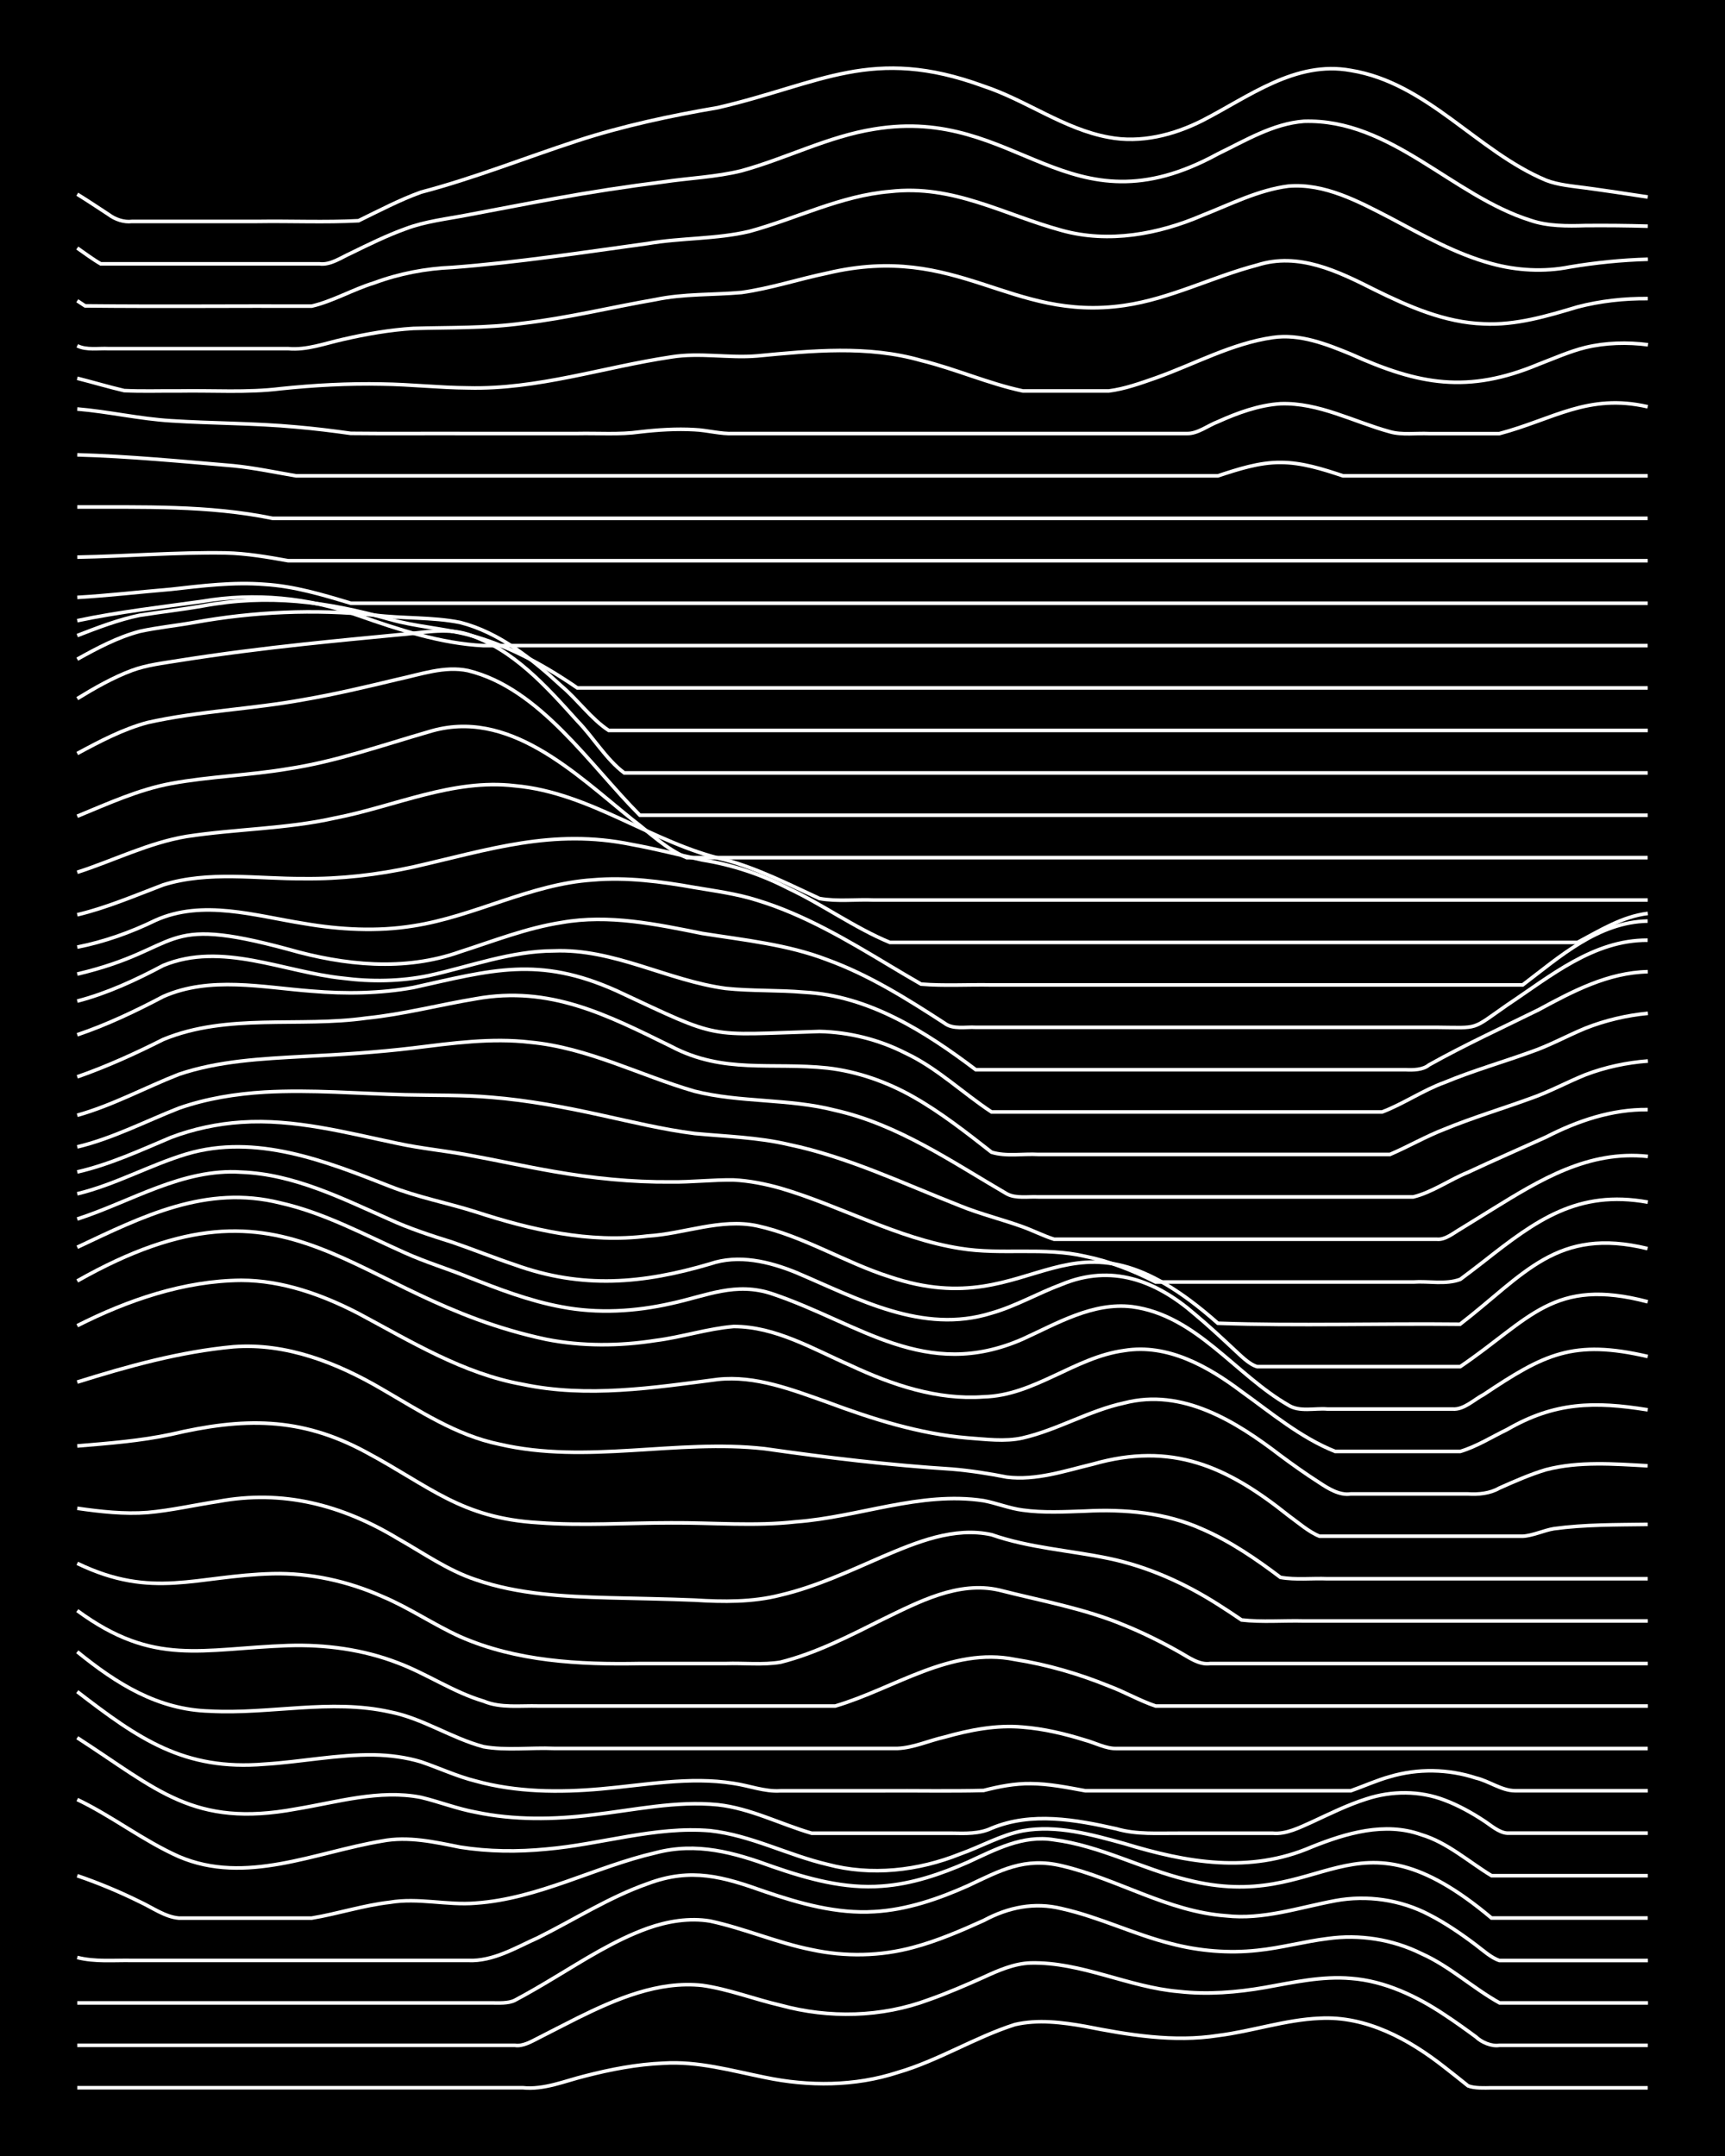 <?xml version="1.0" encoding="UTF-8"?><svg id="a" xmlns="http://www.w3.org/2000/svg" width="1920" height="2400" viewBox="0 0 192 240"><defs><style>.b{fill:none;stroke:#fff;stroke-miterlimit:10;stroke-width:.4px;}.c{stroke-width:0px;}</style></defs><rect class="c" width="192" height="240"/><path class="b" d="M8.6,232.4c16.52,0,33.05,0,49.57,0,2.4.25,4.68-.75,6.96-1.31,2.82-.73,5.78-1.3,8.7-1.42,3.83-.25,7.59.83,11.31,1.58,4.87,1.02,10.03,1,14.78-.55,4.51-1.31,8.59-3.91,13.04-5.33,2.55-.6,5.28-.25,7.83.2,4.85.96,9.85,1.79,14.78,1.02,3.78-.47,7.49-1.76,11.31-1.92,5.18-.29,9.96,2.34,13.91,5.45.77.6,1.85,1.45,2.61,2.07.73.29,1.84.23,2.61.22,5.78,0,11.61,0,17.39,0"/><path class="b" d="M8.6,227.68c16.23,0,32.47,0,48.7,0,.88.15,1.86-.43,2.61-.81,1.4-.71,2.95-1.52,4.35-2.22,4.29-2.12,9.02-4.17,13.91-3.64,2.94.42,5.81,1.54,8.7,2.21,5.41,1.48,11.25,1.35,16.52-.62,2.03-.71,4.12-1.62,6.09-2.5,1.62-.75,3.41-1.53,5.22-1.59,5.66-.13,10.92,2.71,16.52,3.18,3.16.36,6.44.1,9.57-.45,3.13-.56,6.36-1.29,9.57-1.01,3.77.28,7.33,1.98,10.44,4.06,1.11.73,2.41,1.66,3.48,2.45.6.59,1.75,1.09,2.61.94,5.49,0,11.03,0,16.52,0"/><path class="b" d="M8.6,222.96c15.36,0,30.73,0,46.09,0,.8,0,1.87.08,2.61-.29,1.42-.75,2.97-1.66,4.35-2.49,3.35-2.01,6.74-4.2,10.44-5.53,2.19-.78,4.65-1.19,6.96-.8,3.81.82,7.48,2.43,11.31,3.19,3.71.8,7.64.73,11.31-.27,2.67-.71,5.31-1.85,7.83-2.99,2.73-1.47,5.64-2.07,8.7-1.31,4.15.93,8.05,2.87,12.17,3.9,3.09.81,6.39,1.09,9.57.74,2.6-.26,5.23-.99,7.83-1.31,3.53-.5,7.24.08,10.44,1.67,3.13,1.39,5.74,3.85,8.7,5.49,5.49,0,11.03,0,16.52,0"/><path class="b" d="M8.6,217.9c1.96.51,4.09.29,6.09.33,3.17,0,6.4,0,9.57,0,9.27,0,18.56,0,27.83,0,2.78.14,5.37-1.45,7.83-2.55,4.03-2.01,7.91-4.5,12.18-6,4.85-1.82,8.4-.76,13.04.89,3.9,1.33,8.02,2.49,12.17,2.23,3.62-.2,7.15-1.42,10.44-2.89,3.61-1.7,6.28-3.21,10.44-2.21,6.19,1.45,11.82,5.1,18.26,5.56,4.14.47,8.16-.93,12.18-1.68,3.52-.65,7.27-.11,10.44,1.56,1.8.92,3.61,2.16,5.22,3.38.73.55,1.71,1.44,2.61,1.72,5.49,0,11.03,0,16.52,0"/><path class="b" d="M8.6,208.8c2.35.8,4.74,1.8,6.96,2.9,1.37.63,2.81,1.69,4.35,1.82,4.91,0,9.87,0,14.78,0,2.89-.48,5.78-1.43,8.7-1.76,3.17-.54,6.39.36,9.57.09,6.99-.49,13.26-4.04,20-5.6,4.59-1.21,8.74-.03,13.04,1.54,3.89,1.35,8.02,2.5,12.17,2.17,3.31-.23,6.55-1.34,9.57-2.67,3.05-1.4,6.08-3.05,9.57-2.49,5.13.66,9.79,3.24,14.78,4.45,15.45,3.97,18.1-9.05,33.92,4.26h17.39"/><path class="b" d="M8.6,200.32c3.89,1.86,7.37,4.6,11.31,6.35,7.44,3.19,15.18-.49,22.61-1.73,2.92-.56,5.85.11,8.7.68,3.14.5,6.41.53,9.57.22,6.09-.52,12.11-2.57,18.26-2.05,4.51.5,8.65,2.72,13.04,3.75,4.89,1.31,10.12.71,14.78-1.16,2.3-.81,4.55-2.11,6.96-2.58,3.8-.68,7.66.42,11.31,1.42,6.96,2.13,13.94,3.37,20.87.37,3.82-1.53,8.13-2.81,12.18-1.36,2.92.87,5.28,3.03,7.83,4.57,5.78,0,11.61,0,17.39,0"/><path class="b" d="M8.6,193.44c8.93,5.76,12.92,10.05,24.35,7.93,4.57-.75,9.27-2.2,13.91-1.29,2.01.48,4.05,1.28,6.09,1.65,4.27.9,8.73.83,13.04.29,4.6-.53,9.26-1.58,13.91-1.12,3.63.4,6.97,2.16,10.44,3.17,2.87,0,5.82,0,8.7,0,2.28,0,4.67,0,6.96,0,1.43.03,3.02.08,4.35-.55,4.45-1.86,9.38-.96,13.91.06,2.23.66,4.66.47,6.96.49,3.46,0,6.98,0,10.44,0,1.5.14,3.02-.65,4.35-1.24,1.96-.91,4.02-1.93,6.09-2.58,2.79-.92,5.94-.93,8.7.14,1.48.55,3.03,1.41,4.35,2.28.73.47,1.69,1.34,2.61,1.39,5.2,0,10.45,0,15.65,0"/><path class="b" d="M8.6,188.31c6.79,5.23,11.89,8.83,20.87,8.07,4.05-.25,8.11-1.09,12.17-1.03,1.72.03,3.57.27,5.22.77,2,.68,4.03,1.63,6.09,2.14,4.5,1.25,9.29,1.29,13.91.88,4.89-.42,9.88-1.41,14.78-.62,1.7.24,3.48.95,5.22.83,3.75,0,7.56,0,11.31,0,3.75-.03,7.56.06,11.31-.04,1.66-.43,3.49-.79,5.22-.76,2.02,0,4.11.43,6.09.79,2.28,0,4.67,0,6.96,0,5.2,0,10.45,0,15.65,0,2.28,0,4.67,0,6.96,0,1.39-.49,2.92-1.18,4.35-1.57,3.09-.92,6.5-.86,9.57.15,1.43.33,2.87,1.42,4.35,1.42,4.91,0,9.87,0,14.78,0"/><path class="b" d="M8.6,183.87c4.38,3.56,8.97,6.46,14.78,6.61,6.65.36,13.41-1.39,20,.08,3.66.71,6.85,2.92,10.44,3.88,2.53.45,5.26.08,7.83.19,4.91,0,9.87,0,14.78,0,7.82,0,15.66,0,23.48,0,1.75-.07,3.52-.88,5.22-1.26,2.8-.79,5.78-1.38,8.7-1.11,2.33.18,4.73.75,6.96,1.45,1.09.29,2.33.97,3.48.93,5.78,0,11.61,0,17.39,0,13.91,0,27.83,0,41.74,0"/><path class="b" d="M8.6,179.29c8.56,6.28,13.8,4.23,23.48,3.89,4.11-.13,8.32.43,12.18,1.92,3.25,1.22,6.22,3.28,9.57,4.27,1.91.8,4.08.48,6.09.54,2.58,0,5.25,0,7.83,0,8.4,0,16.82,0,25.22,0,6.56-1.93,12.89-6.63,20-5.18,3.56.56,7.1,1.59,10.44,2.95,1.73.64,3.47,1.65,5.22,2.23.77,0,1.84,0,2.61,0,17.39,0,34.79,0,52.18,0"/><path class="b" d="M8.6,174.03c8.43,4.06,13.21,1.37,21.74,1.15,4.17-.1,8.37.83,12.18,2.52,2.99,1.25,5.75,3.15,8.7,4.49,6.26,2.75,13.25,3.12,20,2.99,3.16,0,6.4,0,9.57,0,1.99-.07,4.12.18,6.09-.15,3.96-1,7.67-2.92,11.31-4.74,4-1.94,8.47-4.34,13.04-3.28,4.65,1.19,9.47,2.04,13.91,3.9,2.05.83,4.16,1.88,6.09,2.97,1.03.57,2.23,1.49,3.48,1.3,16.23,0,32.47,0,48.7,0"/><path class="b" d="M8.6,167.9c2.56.37,5.24.67,7.83.47,2.61-.23,5.24-.84,7.83-1.23,7.22-1.35,13.79.38,20,4.12,2.83,1.6,5.59,3.56,8.7,4.59,4.73,1.64,9.83,1.87,14.78,2.01,3.16.08,6.4.13,9.57.26,3.18.2,6.46.24,9.57-.56,3.92-.92,7.63-2.66,11.31-4.26,3.79-1.61,7.99-3.38,12.18-2.46,4.2,1.47,8.72,1.74,13.04,2.64,4.33.9,8.46,2.76,12.17,5.13.78.49,1.85,1.2,2.61,1.72,2.27.26,4.68.05,6.96.11,12.75,0,25.52,0,38.26,0"/><path class="b" d="M8.6,160.96c3.47-.29,7.02-.56,10.44-1.29,7.98-1.87,14.37-2.01,21.74,2,7.07,3.79,10.54,7.32,19.13,7.83,4.91.37,9.87.02,14.78.02,4.62-.03,9.3.4,13.91-.12,6.96-.51,13.84-3.42,20.87-2.35,1.41.26,2.92.87,4.35,1.05,2.27.32,4.67.19,6.96.11,4.41-.23,8.98.17,13.04,2.01,3.11,1.35,6,3.33,8.7,5.37,1.67.3,3.53.08,5.22.15,11.88,0,23.78,0,35.66,0"/><path class="b" d="M8.6,153.85c5.65-1.77,11.48-3.39,17.39-3.93,5.87-.45,11.54,1.79,16.52,4.71,4.15,2.4,8.27,5.15,13.04,6.13,9.74,2.28,19.75-.6,29.57.51,6.92.99,13.89,1.83,20.87,2.27,2.01.17,4.11.5,6.09.89,3.23.4,6.46-.7,9.57-1.45,8.8-2.5,14.89.23,21.74,5.71,1.06.76,2.26,1.83,3.48,2.32,1.99,0,4.1,0,6.09,0,5.49,0,11.03,0,16.52,0,1.13-.06,2.37-.66,3.48-.84,3.43-.47,6.98-.43,10.44-.48"/><path class="b" d="M8.6,147.57c5.64-2.85,11.89-5,18.26-5.05,4.58.01,9.02,1.61,13.04,3.69,5.84,3.12,11.64,6.7,18.26,7.89,7.19,1.52,14.56.38,21.74-.55,4.19-.45,8.29,1.16,12.17,2.53,5.04,1.88,10.26,3.54,15.65,3.99,1.98.14,4.12.44,6.09,0,3.88-.89,7.41-3.05,11.31-3.89,6.48-1.69,12.45,2.05,17.39,5.84,1.36,1.01,2.92,2.12,4.35,3.03.98.65,2.24,1.44,3.48,1.25,4.33,0,8.72,0,13.04,0,1.14.08,2.47-.05,3.48-.64,1.66-.74,3.47-1.54,5.22-2.06,3.66-.95,7.57-.64,11.31-.43"/><path class="b" d="M8.6,142.59c24.25-13.74,30.07,1.79,52.18,6.5,3.99.79,8.16.76,12.18.13,2.9-.36,5.79-1.32,8.7-1.56,4.67,0,8.88,2.53,13.04,4.35,4.6,2.15,9.64,3.86,14.78,3.48,5.64-.13,10.14-4.41,15.65-5.15,4.81-.79,9.33,1.76,13.04,4.55,3.32,2.38,6.61,5.16,10.44,6.68,1.39,0,2.96,0,4.35,0,3.16,0,6.4,0,9.57,0,1.8-.53,3.54-1.63,5.22-2.44,5.31-3.07,9.71-3.15,15.65-2.19"/><path class="b" d="M8.6,138.84c7.27-3.43,14.35-7,22.61-4.93,4.89,1.1,9.37,3.55,13.91,5.57,2.23,1.01,4.69,1.75,6.96,2.67,3.38,1.33,6.85,2.67,10.44,3.33,4.01.77,8.21.52,12.17-.38,3.97-.85,7.19-2.46,11.31-1.06,9.69,3.27,16.99,9.77,27.83,5.02,3.83-1.74,7.8-4.12,12.17-3.6,7.14.94,11.49,7.56,17.39,10.95,1.23.8,2.95.32,4.35.44,2.28,0,4.67,0,6.96,0,2.28,0,4.67,0,6.96,0,1.27.11,2.41-1.06,3.48-1.61,6.75-4.51,9.96-6.17,18.26-4.24"/><path class="b" d="M8.6,135.7c6.01-1.94,11.72-5.66,18.26-5.22,5.87.22,11.25,2.94,16.52,5.27,2.22,1.02,4.63,1.8,6.96,2.53,2.3.79,4.65,1.74,6.96,2.51,7.53,2.71,14.21,2.12,21.74-.1,3.16-1.08,6.57-.26,9.57.96,6.88,2.92,14.07,6.92,21.74,4.52,2.69-.76,5.21-2.23,7.83-3.2,5.53-2.29,10.45-.45,14.78,3.3,1.44,1.2,2.98,2.63,4.35,3.91.71.64,1.66,1.67,2.61,1.95.41,0,1.32,0,1.74,0,6.95,0,13.93,0,20.87,0,7.79-5.29,10.34-10,20.87-7.22"/><path class="b" d="M8.6,132.89c4.21-1.01,8.05-3.19,12.17-4.43,7.71-2.29,15.48.79,22.61,3.59,3.08,1.22,6.42,1.85,9.57,2.85,6.15,2,12.63,3.51,19.13,2.69,4.05-.24,8.11-1.99,12.17-1.14,5.17,1.13,9.76,4.08,14.78,5.68,16.64,5.63,19.52-9.92,36.52,5.17,8.96.31,17.99.01,26.96.11,7.18-5.55,10.77-10.88,20.87-8.42"/><path class="b" d="M8.6,130.46c3.62-.83,7.04-2.41,10.44-3.85,2.48-.94,5.18-1.52,7.83-1.69,5.89-.4,11.68,1.17,17.39,2.36,2.56.56,5.26.81,7.83,1.29,3.17.58,6.39,1.29,9.57,1.84,4.29.75,8.69,1.2,13.04,1.16,2.29.03,4.67-.26,6.96-.22,1.72.08,3.56.45,5.22.92,6.74,1.98,13.01,5.6,20,6.7,4.59.75,9.35-.18,13.91.88,2.7.55,5.38,1.6,7.83,2.86,1.39,0,2.96,0,4.35,0,8.11,0,16.24,0,24.35,0,1.68-.12,3.62.31,5.22-.3.77-.58,1.85-1.39,2.61-1.99,5.81-4.57,10.44-8.01,18.26-6.6"/><path class="b" d="M8.6,127.67c3.93-.94,7.57-2.84,11.31-4.31,3.05-1.07,6.34-1.6,9.57-1.79,5.2-.29,10.45.17,15.65.3,3.17.08,6.41,0,9.57.28,4.09.33,8.18,1.1,12.18,1.98,3.44.75,6.94,1.61,10.44,2.05,3.47.33,7.03.42,10.44,1.22,6.65,1.39,12.84,4.38,19.13,6.84,2.24.91,4.69,1.51,6.96,2.33,1.1.4,2.36,1.03,3.48,1.38.42,0,1.31,0,1.74,0,9.27,0,18.56,0,27.83,0,4.33,0,8.71,0,13.04,0,.92.09,1.86-.71,2.61-1.14,1.08-.67,2.39-1.48,3.48-2.15,5.39-3.33,10.77-6.64,17.39-5.93"/><path class="b" d="M8.6,124.15c3.92-1.1,7.54-3.08,11.31-4.56,4.46-1.51,9.25-1.73,13.91-1.99,4.05-.2,8.15-.46,12.17-.94,4.31-.53,8.71-1.15,13.04-.64,6.39.6,12.18,3.68,18.26,5.45,5.11,1.29,10.54.8,15.65,2.12,7.01,1.57,13.01,5.75,19.13,9.31,1.01.54,2.38.28,3.48.34,1.99,0,4.1,0,6.09,0,10.43,0,20.88,0,31.31,0,1.39,0,2.96,0,4.35,0,2.11-.51,4.07-1.93,6.09-2.74,2.85-1.34,5.83-2.63,8.7-3.93,3.49-1.8,7.34-3.1,11.31-3.05"/><path class="b" d="M8.6,119.87c3.27-1.14,6.48-2.6,9.57-4.16,7.15-2.95,15.12-1.32,22.61-2.38,4.09-.41,8.13-1.48,12.18-2.15,8.23-1.49,14.61,1.79,21.74,5.3,5.85,3.09,11.2,1.75,17.39,2.41,3.35.38,6.65,1.55,9.57,3.21,3.07,1.74,5.93,3.99,8.7,6.16,1.63.51,3.53.15,5.22.25,13.04,0,26.1,0,39.13,0,2.01-.86,4.03-2.03,6.09-2.82,3.11-1.28,6.41-2.27,9.57-3.42,2.05-.71,4.08-1.82,6.09-2.63,2.19-.84,4.62-1.36,6.96-1.53"/><path class="b" d="M8.6,115.19c3.29-1.11,6.5-2.64,9.57-4.26,5.22-2.3,11.06-1.01,16.52-.6,3.75.32,7.6.27,11.31-.4,8.74-1.95,13.93-3.54,22.61.35,11.9,5.56,9.78,4.92,22.61,4.54,3.3.07,6.63.91,9.57,2.41,3.51,1.65,6.38,4.45,9.57,6.55,2.28,0,4.67,0,6.96,0,12.17,0,24.36,0,36.52,0,2.35-.89,4.57-2.43,6.96-3.29,3.1-1.29,6.41-2.24,9.57-3.38,2.06-.7,4.08-1.82,6.09-2.65,2.19-.87,4.61-1.44,6.96-1.66"/><path class="b" d="M8.6,111.44c3.34-.87,6.53-2.35,9.57-3.97,6.52-2.69,13.41.74,20,1.42,3.15.41,6.45.36,9.57-.29,4.6-1.02,9.15-2.74,13.91-2.75,6.67-.27,12.66,3.31,19.13,4.18,2.86.3,5.83.17,8.7.42,7.24.38,13.51,4.39,19.13,8.63,10.72,0,21.46,0,32.18,0,3.75,0,7.56,0,11.31,0,1.39,0,2.95,0,4.35,0,.83.04,1.93.03,2.61-.54,3.95-2.21,8.12-4.13,12.18-6.13,3.8-2.06,7.75-4.15,12.17-4.24"/><path class="b" d="M8.6,108.43c12.05-2.85,8.81-6.73,23.48-2.76,6.21,1.78,12.93,2.49,19.13.28,3.71-1.19,7.43-2.66,11.31-3.26,5.23-.93,10.53.19,15.65,1.22,4.67.74,9.47,1.22,13.91,2.93,4.65,1.69,8.91,4.37,13.04,7.05.95.74,2.36.4,3.48.47,1.69,0,3.52,0,5.22,0,5.2,0,10.45,0,15.65,0,10.14,0,20.3,0,30.44,0,4.82.04,3.77.35,7.83-2.48,4.77-3.17,9.61-7.26,15.65-7.22"/><path class="b" d="M8.6,105.43c2.99-.59,5.96-1.64,8.7-2.98,5.27-2.37,11.12-.5,16.52.35,4,.69,8.16.92,12.17.27,6.82-1.05,13.06-4.67,20-5.12,3.77-.33,7.6.18,11.31.84,2.3.39,4.73.71,6.96,1.42,5.27,1.6,10.08,4.47,14.78,7.29,1.08.65,2.38,1.42,3.48,2.05,2.57.21,5.25.04,7.83.09,4.91,0,9.87,0,14.78,0,14.78,0,29.57,0,44.35,0,4.14-3.15,8.41-7,13.91-7.11"/><path class="b" d="M8.6,101.83c3.27-.78,6.43-2.14,9.57-3.33,5.06-1.58,10.46-.66,15.65-.69,4.07.05,8.2-.43,12.17-1.3,8.47-1.93,15.5-4.32,24.35-2.5,2.6.47,5.25,1.16,7.83,1.72,3.32.53,6.58,1.61,9.57,3.16,3.84,1.8,7.39,4.4,11.31,6.02,1.69,0,3.52,0,5.22,0,15.94,0,31.89,0,47.83,0,7.82,0,15.66,0,23.48,0,2.47-1.31,4.98-2.89,7.83-3.23"/><path class="b" d="M8.6,97.1c4.04-1.3,7.96-3.29,12.17-3.99,5.47-.84,11.1-.83,16.52-2.05,6.63-1.28,13.11-4.4,20-3.59,8.44.74,15.35,6.42,23.48,8.25,3.62.99,7.04,2.73,10.44,4.3,1.96.36,4.1.08,6.09.17,3.16,0,6.4,0,9.57,0,25.51,0,51.02,0,76.53,0"/><path class="b" d="M8.6,90.86c3.38-1.39,6.82-2.97,10.44-3.64,4.3-.79,8.74-.91,13.04-1.64,5.34-.81,10.48-2.63,15.65-4.12,8.85-2.74,16.28,4.64,22.61,9.74,1.93,1.46,3.83,3.34,6.09,4.27,1.69,0,3.52,0,5.22,0,4.91,0,9.87,0,14.78,0,28.99,0,57.98,0,86.96,0"/><path class="b" d="M8.6,83.88c2.48-1.34,5.09-2.72,7.83-3.45,5.71-1.28,11.64-1.49,17.39-2.55,3.49-.6,7-1.43,10.44-2.26,2.54-.54,5.21-1.52,7.83-.97,8,1.95,13.56,10.52,19.13,16.1h112.18"/><path class="b" d="M8.6,77.77c1.91-1.17,3.98-2.36,6.09-3.14,1.64-.61,3.51-.82,5.22-1.1,4.6-.73,9.28-1.32,13.91-1.82,3.45-.37,6.98-.71,10.44-1.04,2.57-.18,5.3-.85,7.83-.05,5.02,1.63,8.74,5.82,12.17,9.63,1.76,1.8,3.2,4.28,5.22,5.79h113.92"/><path class="b" d="M8.6,73.38c2.19-1.22,4.52-2.46,6.96-3.1,1.97-.43,4.1-.64,6.09-1,6.59-1.19,13.34-1.49,20-.81,3.15.4,6.45.2,9.57.82,4.37,1.12,8.05,4.1,11.31,7.11,1.78,1.5,3.28,3.64,5.22,4.91h115.66"/><path class="b" d="M8.6,70.75c2.24-.87,4.6-1.78,6.96-2.26,2.28-.36,4.68-.63,6.96-1.03,7.34-1.36,13.76-.51,20.87,1.48,2.83.81,5.85.99,8.7,1.71,4.39,1.14,8.46,3.38,12.17,5.93h119.14"/><path class="b" d="M8.6,69.09c4.59-.97,9.28-1.5,13.91-2.15,5.83-1,11.84-.43,17.39,1.58,4.48,1.57,9.14,3.11,13.91,3.35,7.53,0,15.08,0,22.61,0,35.65,0,71.31,0,106.97,0"/><path class="b" d="M8.6,66.5c3.46-.2,6.98-.61,10.44-.9,3.44-.39,6.97-.83,10.44-.55,3.26.2,6.46,1.16,9.57,2.1,4.04,0,8.14,0,12.17,0,44.06,0,88.13,0,132.18,0"/><path class="b" d="M8.6,62.02c5.49-.1,11.03-.56,16.52-.47,2.31.05,4.69.46,6.96.87,2.58,0,5.25,0,7.83,0,47.83,0,95.66,0,143.49,0"/><path class="b" d="M8.6,56.44c7.24.02,14.62-.21,21.74,1.26,4.91,0,9.87,0,14.78,0,46.09,0,92.18,0,138.27,0"/><path class="b" d="M8.6,50.63c5.74.16,11.66.73,17.39,1.22,2.31.23,4.67.73,6.96,1.12,1.1,0,2.38,0,3.48,0,28.41,0,56.82,0,85.22,0,4.62,0,9.29,0,13.91,0,2.22-.73,4.59-1.51,6.96-1.49,2.36-.01,4.74.75,6.96,1.49,1.08,0,2.39,0,3.48,0,10.14,0,20.3,0,30.44,0"/><path class="b" d="M8.6,45.53c3.47.29,6.95,1.1,10.44,1.31,4.62.3,9.3.26,13.91.69,2,.17,4.1.43,6.09.71,4.33.05,8.71,0,13.04.02,4.04,0,8.14,0,12.17,0,2.29-.05,4.69.14,6.96-.18,1.98-.23,4.09-.37,6.09-.25,1.41.06,2.94.5,4.35.43,6.66,0,13.35,0,20,0,10.14,0,20.3,0,30.44,0,1.21.04,2.38-.91,3.48-1.32,2.17-.98,4.56-1.85,6.96-2,4.25-.15,8.17,2.03,12.17,3.12,1.35.39,2.96.14,4.35.21,2.58,0,5.25,0,7.83,0,6-1.59,9.87-4.52,16.52-2.99"/><path class="b" d="M8.6,42.11c1.7.43,3.51.97,5.22,1.37,1.99.1,4.1.02,6.09.04,3.75-.07,7.58.21,11.31-.25,3.73-.39,7.55-.6,11.31-.52,3.17.04,6.4.41,9.57.43,7.7.2,15.08-2.32,22.61-3.44,3.16-.52,6.4.15,9.57-.12,6.07-.58,12.31-1.2,18.26.51,3.8.93,7.47,2.57,11.31,3.39,3.16,0,6.4,0,9.57,0,1.75-.22,3.56-.87,5.22-1.45,4.31-1.53,8.47-3.85,13.04-4.5,3-.44,5.98.74,8.7,1.86,7.54,3.4,12.99,4.41,20.87,1.12,1.68-.64,3.47-1.44,5.22-1.87,2.24-.54,4.68-.6,6.96-.3"/><path class="b" d="M8.6,38.49c1.03.52,2.37.26,3.48.32,1.7,0,3.52,0,5.22,0,4.91,0,9.87,0,14.78,0,2.07.19,4.1-.59,6.09-1.03,2.55-.59,5.22-1.06,7.83-1.22,4.04-.12,8.16-.01,12.18-.57,4.96-.58,9.87-1.79,14.78-2.64,3.13-.66,6.4-.51,9.57-.79,3.22-.45,6.39-1.5,9.57-2.16,14.59-3.45,20.28,5.46,33.05,3.6,5.12-.74,9.81-3.19,14.78-4.49,4.6-1.47,9,.69,13.04,2.73,3.8,1.88,7.87,3.67,12.17,3.81,3.56.18,7.07-.87,10.44-1.88,2.52-.66,5.22-.96,7.83-.93"/><path class="b" d="M8.6,33.48l.87.57c8.4.09,16.82,0,25.22.03,2.37-.55,4.62-1.88,6.96-2.59,2.77-1.03,5.75-1.6,8.7-1.72,7.28-.55,14.52-1.67,21.74-2.66,3.73-.64,7.63-.48,11.31-1.35,5.22-1.42,10.2-3.99,15.65-4.44,7.06-.81,12.63,2.56,19.13,4.33,5.22,1.45,10.76.42,15.65-1.68,3.11-1.22,6.22-2.82,9.57-3.25,4.04-.34,7.83,1.72,11.31,3.52,3.63,1.93,7.31,4.03,11.31,5.11,2.8.77,5.84.94,8.7.37,2.85-.48,5.81-.78,8.7-.86"/><path class="b" d="M8.6,27.61c.77.54,1.8,1.3,2.61,1.76,8.11,0,16.24,0,24.35,0,1.22.16,2.42-.71,3.48-1.18,1.96-.96,4.03-1.98,6.09-2.72,2.2-.84,4.66-1.1,6.96-1.55,3.17-.59,6.4-1.23,9.57-1.8,4.02-.73,8.12-1.36,12.17-1.87,2.87-.43,5.88-.54,8.7-1.24,4.97-1.36,9.66-3.83,14.78-4.64,16.03-2.66,21.43,11.97,38.26,2.75,3.04-1.47,6.13-3.36,9.57-3.62,9.67-.29,16.47,8.28,25.22,11.03,1.92.66,4.08.64,6.09.58,2.28-.02,4.67,0,6.96.07"/><path class="b" d="M8.6,21.62c1.11.68,2.39,1.54,3.48,2.25.73.55,1.7.89,2.61.78,4.62,0,9.29,0,13.91,0,3.75-.06,7.57.12,11.31-.08,2.26-1.1,4.59-2.33,6.96-3.18,5.9-1.55,11.6-3.83,17.39-5.72,5.09-1.66,10.38-2.79,15.65-3.69,11.49-2.67,17.14-6.94,29.57-2.39,4.75,1.57,8.94,4.78,13.91,5.69,3.56.69,7.26-.25,10.44-1.86,5.17-2.65,10.36-6.71,16.52-5.58,8.52,1.38,14.06,9.02,21.74,12.23,1.33.52,2.95.65,4.35.84,2.29.31,4.68.67,6.96,1.02"/></svg>